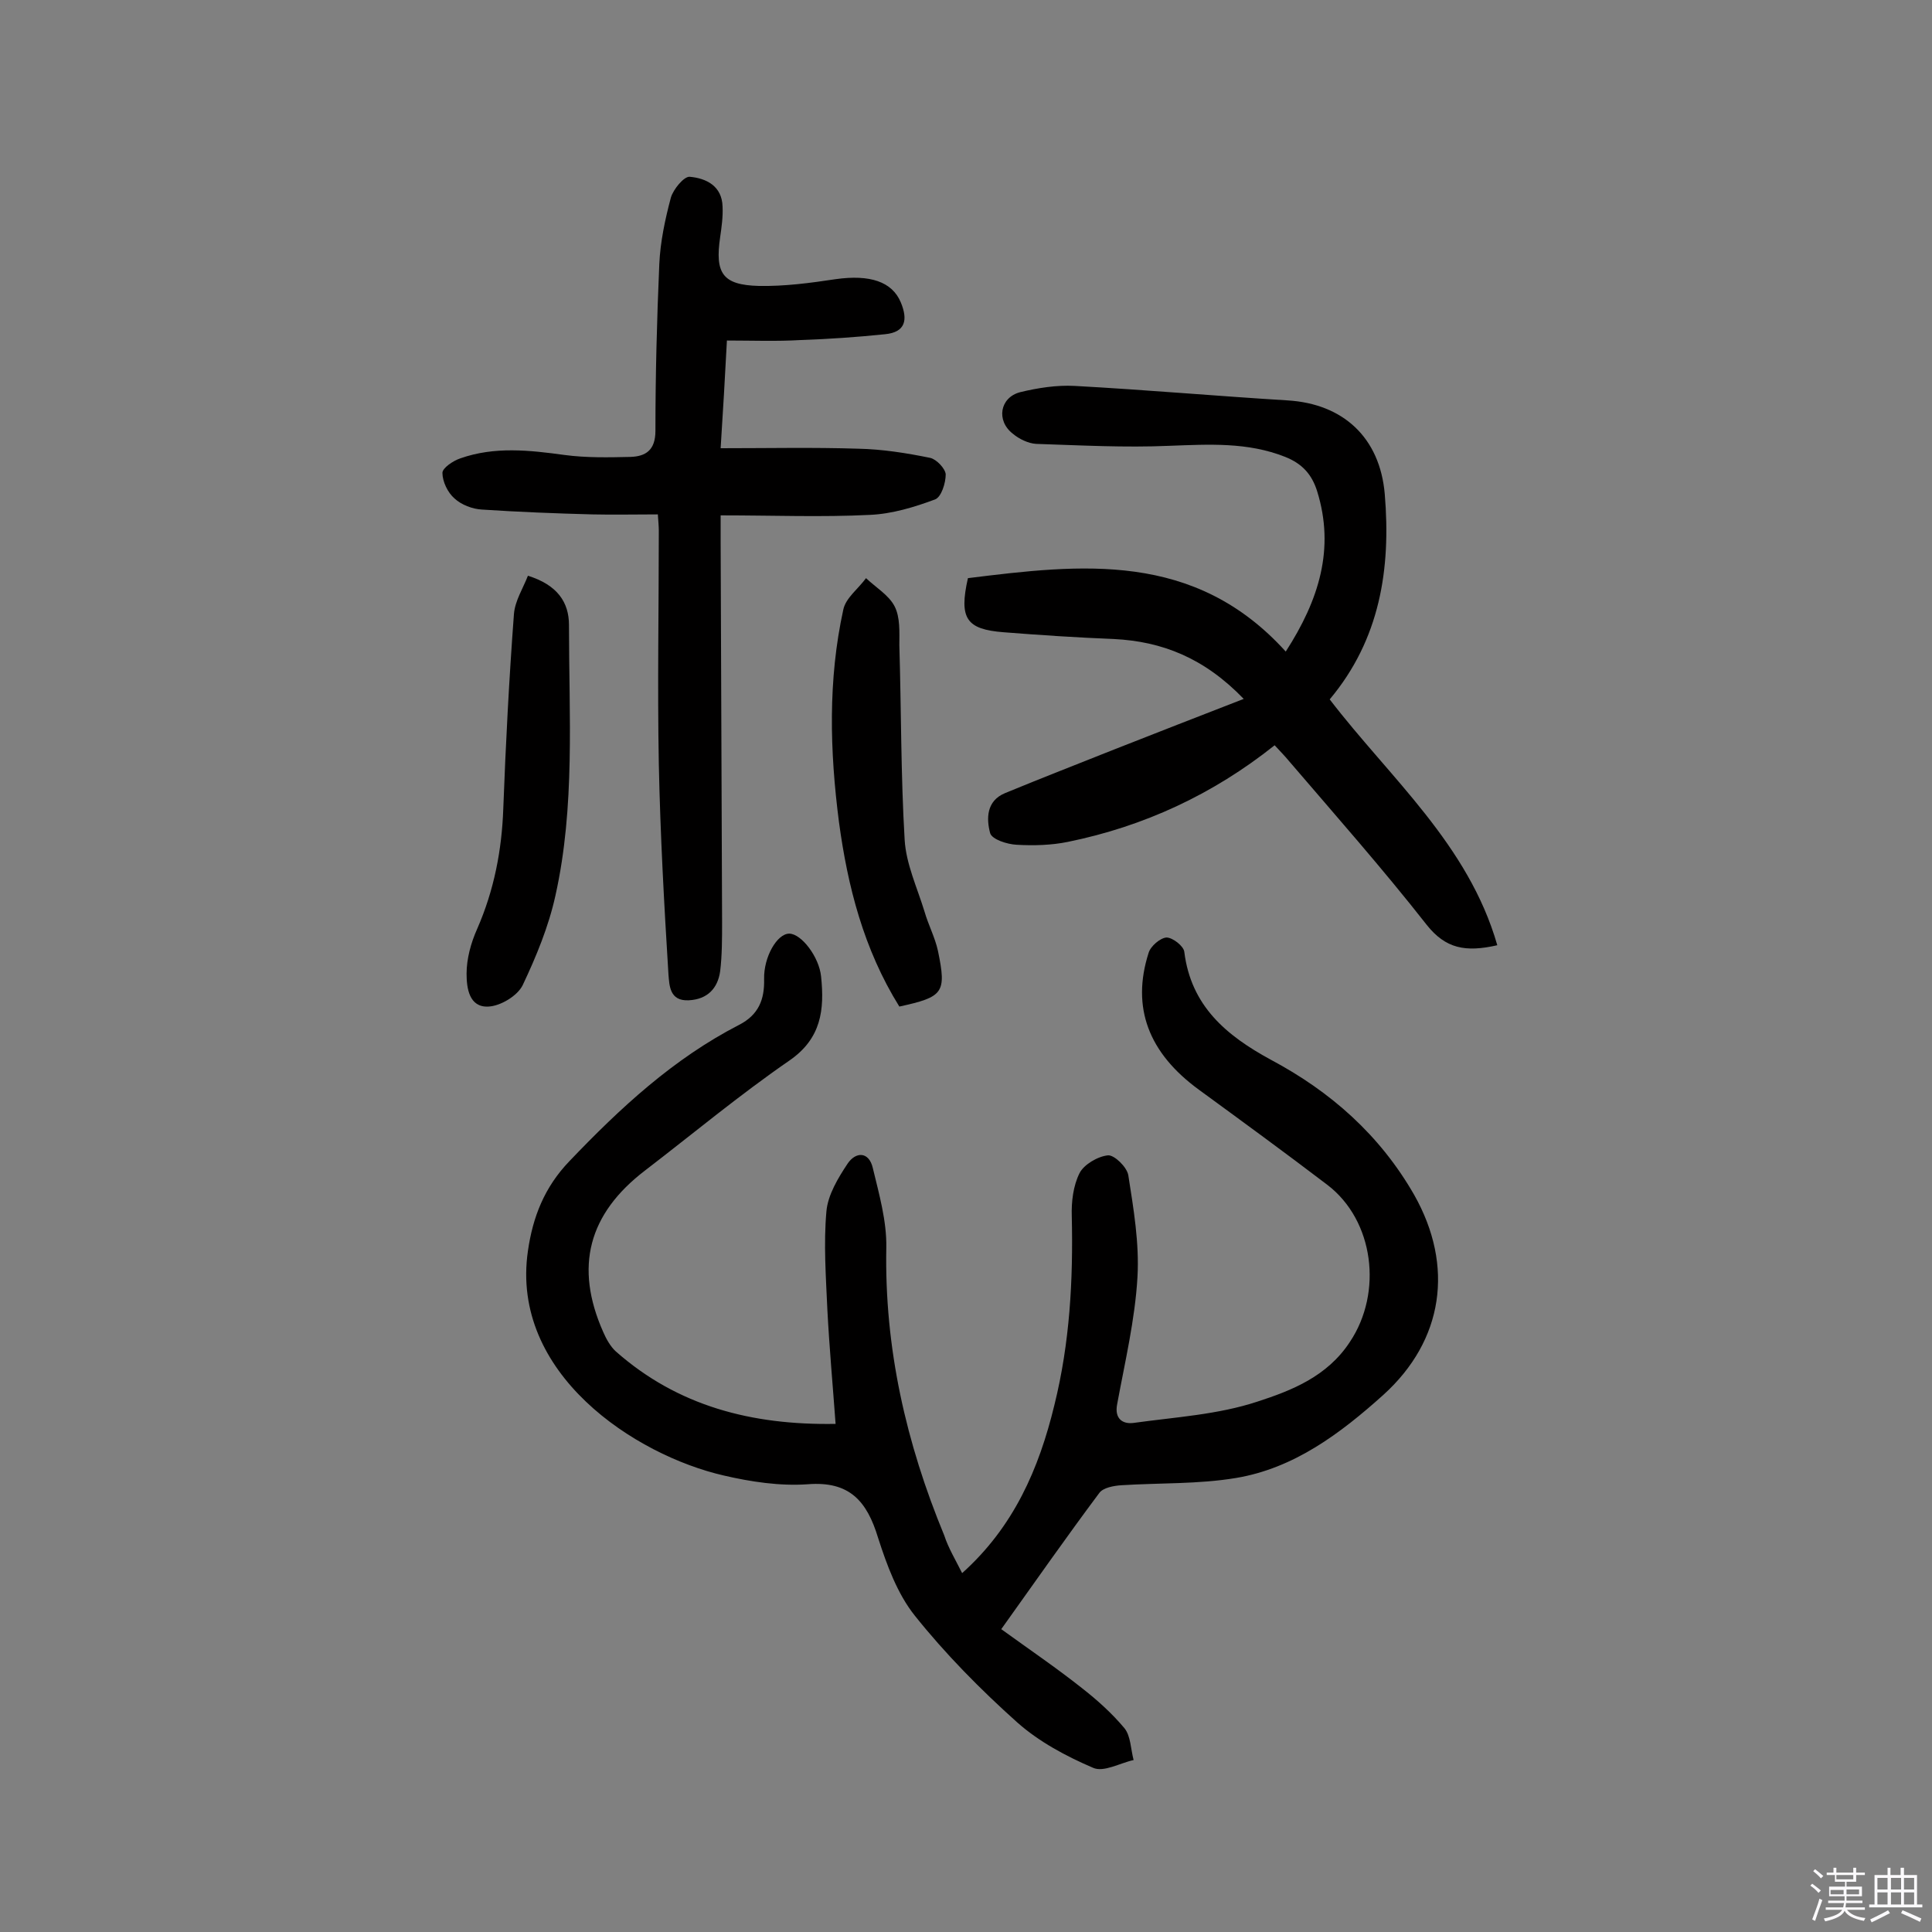<svg enable-background="new 0 0 400 400" viewBox="0 0 400 400" xmlns="http://www.w3.org/2000/svg"><rect x="0" y="0" width="400" height="400" fill="#808080" stroke="none"/><path d="m374.8 390.4.4-.4c.7.5 1.3 1 1.8 1.4l-.5.5c-.5-.6-1.1-1.1-1.7-1.5zm1 7.3-.6-.3c.5-1.4 1.1-2.8 1.5-4.3.2.1.4.2.6.3-.5 1.3-1 2.8-1.5 4.3zm-.4-10.3.4-.4c.4.3 1 .8 1.7 1.4l-.5.5c-.4-.5-1-1-1.6-1.5zm2.5.3h1.7v-1h.6v1h3.5v-1h.6v1h1.8v.5h-1.8v1.4h-2v1h3.2v2h-3.2v.9h3.3v.5h-3.4c0 .3-.1.6-.1.9h4v.5h-3.7c.7.9 1.9 1.5 3.8 1.7-.1.2-.2.4-.3.6-2.1-.4-3.5-1.1-4-2.1-.4 1-1.8 1.7-4 2.2-.1-.2-.2-.4-.3-.6 2.1-.4 3.4-1 3.8-1.8h-3.4v-.5h3.6c.1-.3.1-.6.2-.9h-3.3v-.5h3.4c0-.3 0-.6 0-.9h-3.2v-2h3.3v-1h-2.1v-1.4h-1.7v-.5zm1.1 3.5v1h2.7c0-.3 0-.4 0-.4 0-.1 0-.2 0-.2 0-.1 0-.2 0-.3h-2.7zm1.2-3v.9h3.5v-.9zm4.7 3h-2.6v.6.4h2.6z" fill="#fbfafc"/><path d="m393.6 386.7h.6v1.5h2.7v6.1h1.1v.6h-11v-.6h1.1v-6.1h2.7v-1.5h.6v1.5h2.1v-1.5zm-2.7 8.8.4.6c-1.2.6-2.5 1.3-3.8 1.9-.1-.2-.2-.4-.3-.6 1.2-.6 2.5-1.2 3.7-1.9zm-2.2-6.7v2.4h2.1v-2.4zm0 3v2.5h2.1v-2.5zm2.8-3v2.4h2.1v-2.4zm0 3v2.5h2.1v-2.5zm6 6.1c-1.4-.7-2.7-1.3-3.9-1.8l.3-.6c1.5.6 2.7 1.2 3.9 1.7zm-1.2-9.1h-2.1v2.4h2.1zm-2.1 3v2.5h2.1v-2.5z" fill="#fbfafc"/><g fill="#010000"><path d="m199.2 325.7c10.7-9.6 15.9-21.6 19.1-34.8 3.2-12.9 3.9-25.9 3.6-39.1-.1-3 .3-6.3 1.6-8.9.9-1.8 3.8-3.5 5.9-3.7 1.3-.1 3.9 2.4 4.2 4.1 1.1 7 2.3 14.1 1.9 21.1-.5 8.8-2.6 17.6-4.2 26.3-.6 3 1.1 4.2 3.4 3.9 8.6-1.2 17.4-1.7 25.6-4.4 7.1-2.3 14.5-5.2 19.2-12.4 6.8-10.2 5-25.1-4.7-32.5-8.8-6.7-17.7-13.2-26.6-19.7-10.4-7.6-14-17-10.4-28.3.4-1.4 2.4-3.1 3.7-3.2 1.3 0 3.6 1.8 3.7 3 1.4 11.2 8.7 17.3 17.9 22.3 12.4 6.6 22.6 15.6 29.7 28 8.3 14.7 6.1 30.1-6.4 41.4-8.9 8-18.5 15.2-30.5 17.2-7.8 1.3-15.8 1-23.7 1.5-1.6.1-3.8.5-4.6 1.6-6.8 9.1-13.3 18.4-20.3 28.2 5.8 4.2 11.4 8 16.7 12.2 3.2 2.5 6.2 5.2 8.8 8.3 1.3 1.6 1.3 4.3 1.9 6.6-2.8.6-6.2 2.6-8.4 1.6-5.6-2.4-11.2-5.4-15.7-9.4-7.6-6.8-14.9-14.2-21.2-22.1-3.6-4.5-5.8-10.5-7.6-16.1-2.3-7.6-5.9-11.8-14.6-11.1-5.7.4-11.7-.5-17.3-1.8-18.4-4.2-44.3-21.1-40.6-46.5 1-7 3.4-13.2 8.6-18.6 10.5-11 21.5-21.2 35.1-28.2 4.1-2.1 5.3-5.3 5.2-9.5-.1-4.6 2.7-9.4 5.2-9.4s6.2 4.8 6.6 8.9c.7 6.8.1 12.8-6.6 17.4-10.3 7.1-19.9 15.1-29.8 22.7-11.8 9-14.7 20-8.7 33.5.6 1.4 1.5 3 2.6 4 12.8 11.3 28.1 15.3 45.5 15-.6-8.2-1.3-15.9-1.7-23.6-.3-6.8-.8-13.7-.2-20.4.3-3.4 2.4-6.9 4.4-9.9 1.7-2.5 4.4-2.5 5.2.9 1.3 5.4 2.9 11 2.8 16.5-.4 20.8 4.1 40.5 12 59.6.8 2.5 2.3 5 3.7 7.8z"/><path d="m266.2 134.9c6.9-10.7 10.2-21.3 6.5-33.2-1.1-3.5-3.1-5.7-6.6-7.1-7.8-3.1-15.8-2.6-24-2.3-9.2.4-18.4-.1-27.6-.4-1.6-.1-3.5-1-4.8-2.1-3.5-2.7-2.7-7.5 1.5-8.6 3.7-.9 7.6-1.5 11.3-1.3 14.7.8 29.4 2.1 44.1 3 11.5.7 19.1 7.7 20.1 19.4 1.3 15.5-1 30.1-11.4 42.5 12.5 16.3 28.7 30 34.7 50.9-6.6 1.5-10.7.7-14.6-4.2-9.1-11.6-18.9-22.7-28.5-33.9-.9-1.1-1.9-2.1-3-3.3-12.8 10.2-27.1 16.8-42.8 20-3.4.7-7.1.8-10.6.6-2-.1-5.1-1.1-5.5-2.4-.8-3-.8-6.7 3.1-8.3 7.5-3.1 15-6 22.5-9 8.7-3.4 17.3-6.8 26.9-10.5-8.2-8.5-16.9-11.9-26.9-12.4-7.6-.3-15.2-.8-22.8-1.4-7.7-.6-9.3-2.8-7.4-11.2 23.4-2.9 46.9-5.7 65.8 15.2z"/><path d="m150.5 70.5c-.4 7.6-.8 14.6-1.3 22.3 9.9 0 19.2-.2 28.5.1 5 .1 10 .9 14.9 1.9 1.3.3 3.1 2.2 3.2 3.4 0 1.8-.9 4.7-2.2 5.2-4.3 1.6-8.9 3-13.5 3.2-10 .5-20 .1-30.9.1v5.3c.1 26.3.2 52.6.3 78.9 0 3.4 0 6.9-.4 10.2-.5 3.5-2.6 5.8-6.5 6-4 .2-4-3.1-4.2-5.3-.9-14.5-1.7-29.1-2-43.7-.3-16.1 0-32.2 0-48.2 0-.9-.1-1.9-.2-3.4-4.7 0-9.2.1-13.6 0-7.6-.2-15.2-.5-22.8-1-2-.1-4.3-1-5.7-2.3-1.4-1.2-2.5-3.5-2.5-5.3 0-1 2.2-2.5 3.7-3 7.1-2.5 14.3-1.7 21.6-.7 4.5.6 9.1.5 13.6.4 3.2-.1 5.2-1.4 5.2-5.4 0-11.5.3-23 .8-34.5.2-4.6 1.2-9.3 2.4-13.8.5-1.7 2.7-4.4 3.9-4.3 3.4.3 6.7 1.9 6.8 6.2.1 2.1-.2 4.2-.5 6.3-1.1 7.5.5 9.9 8 10.1 5.3.1 10.6-.6 15.9-1.4 7.1-1 11.7.5 13.5 4.8 1.5 3.6 1 6.2-3.3 6.6-5.8.6-11.6 1-17.4 1.2-5.1.3-10.1.1-15.3.1z"/><path d="m186.2 208.4c-7.4-11.9-10.7-24.9-12.5-38.2-1.9-14.7-2.3-29.4.9-44 .5-2.4 3.1-4.3 4.7-6.5 2 1.9 4.7 3.5 5.9 5.8s1 5.4 1 8.1c.4 13.4.3 26.9 1.1 40.3.3 5 2.6 9.9 4.1 14.8.8 2.8 2.2 5.4 2.8 8.2 1.8 8.7 1.1 9.5-8 11.5z"/><path d="m109.3 119.2c6.1 1.9 8.5 5.5 8.5 10.2 0 18.7 1.3 37.6-2.8 56-1.4 6.4-4 12.7-6.8 18.6-1.1 2.2-4.6 4.3-7.1 4.4-4 .2-4.5-3.9-4.5-6.8 0-3.1.9-6.4 2.2-9.3 3.5-8 5.1-16.3 5.4-24.9.5-13.4 1.2-26.8 2.2-40.2.2-2.8 1.9-5.4 2.9-8z"/></g></svg>